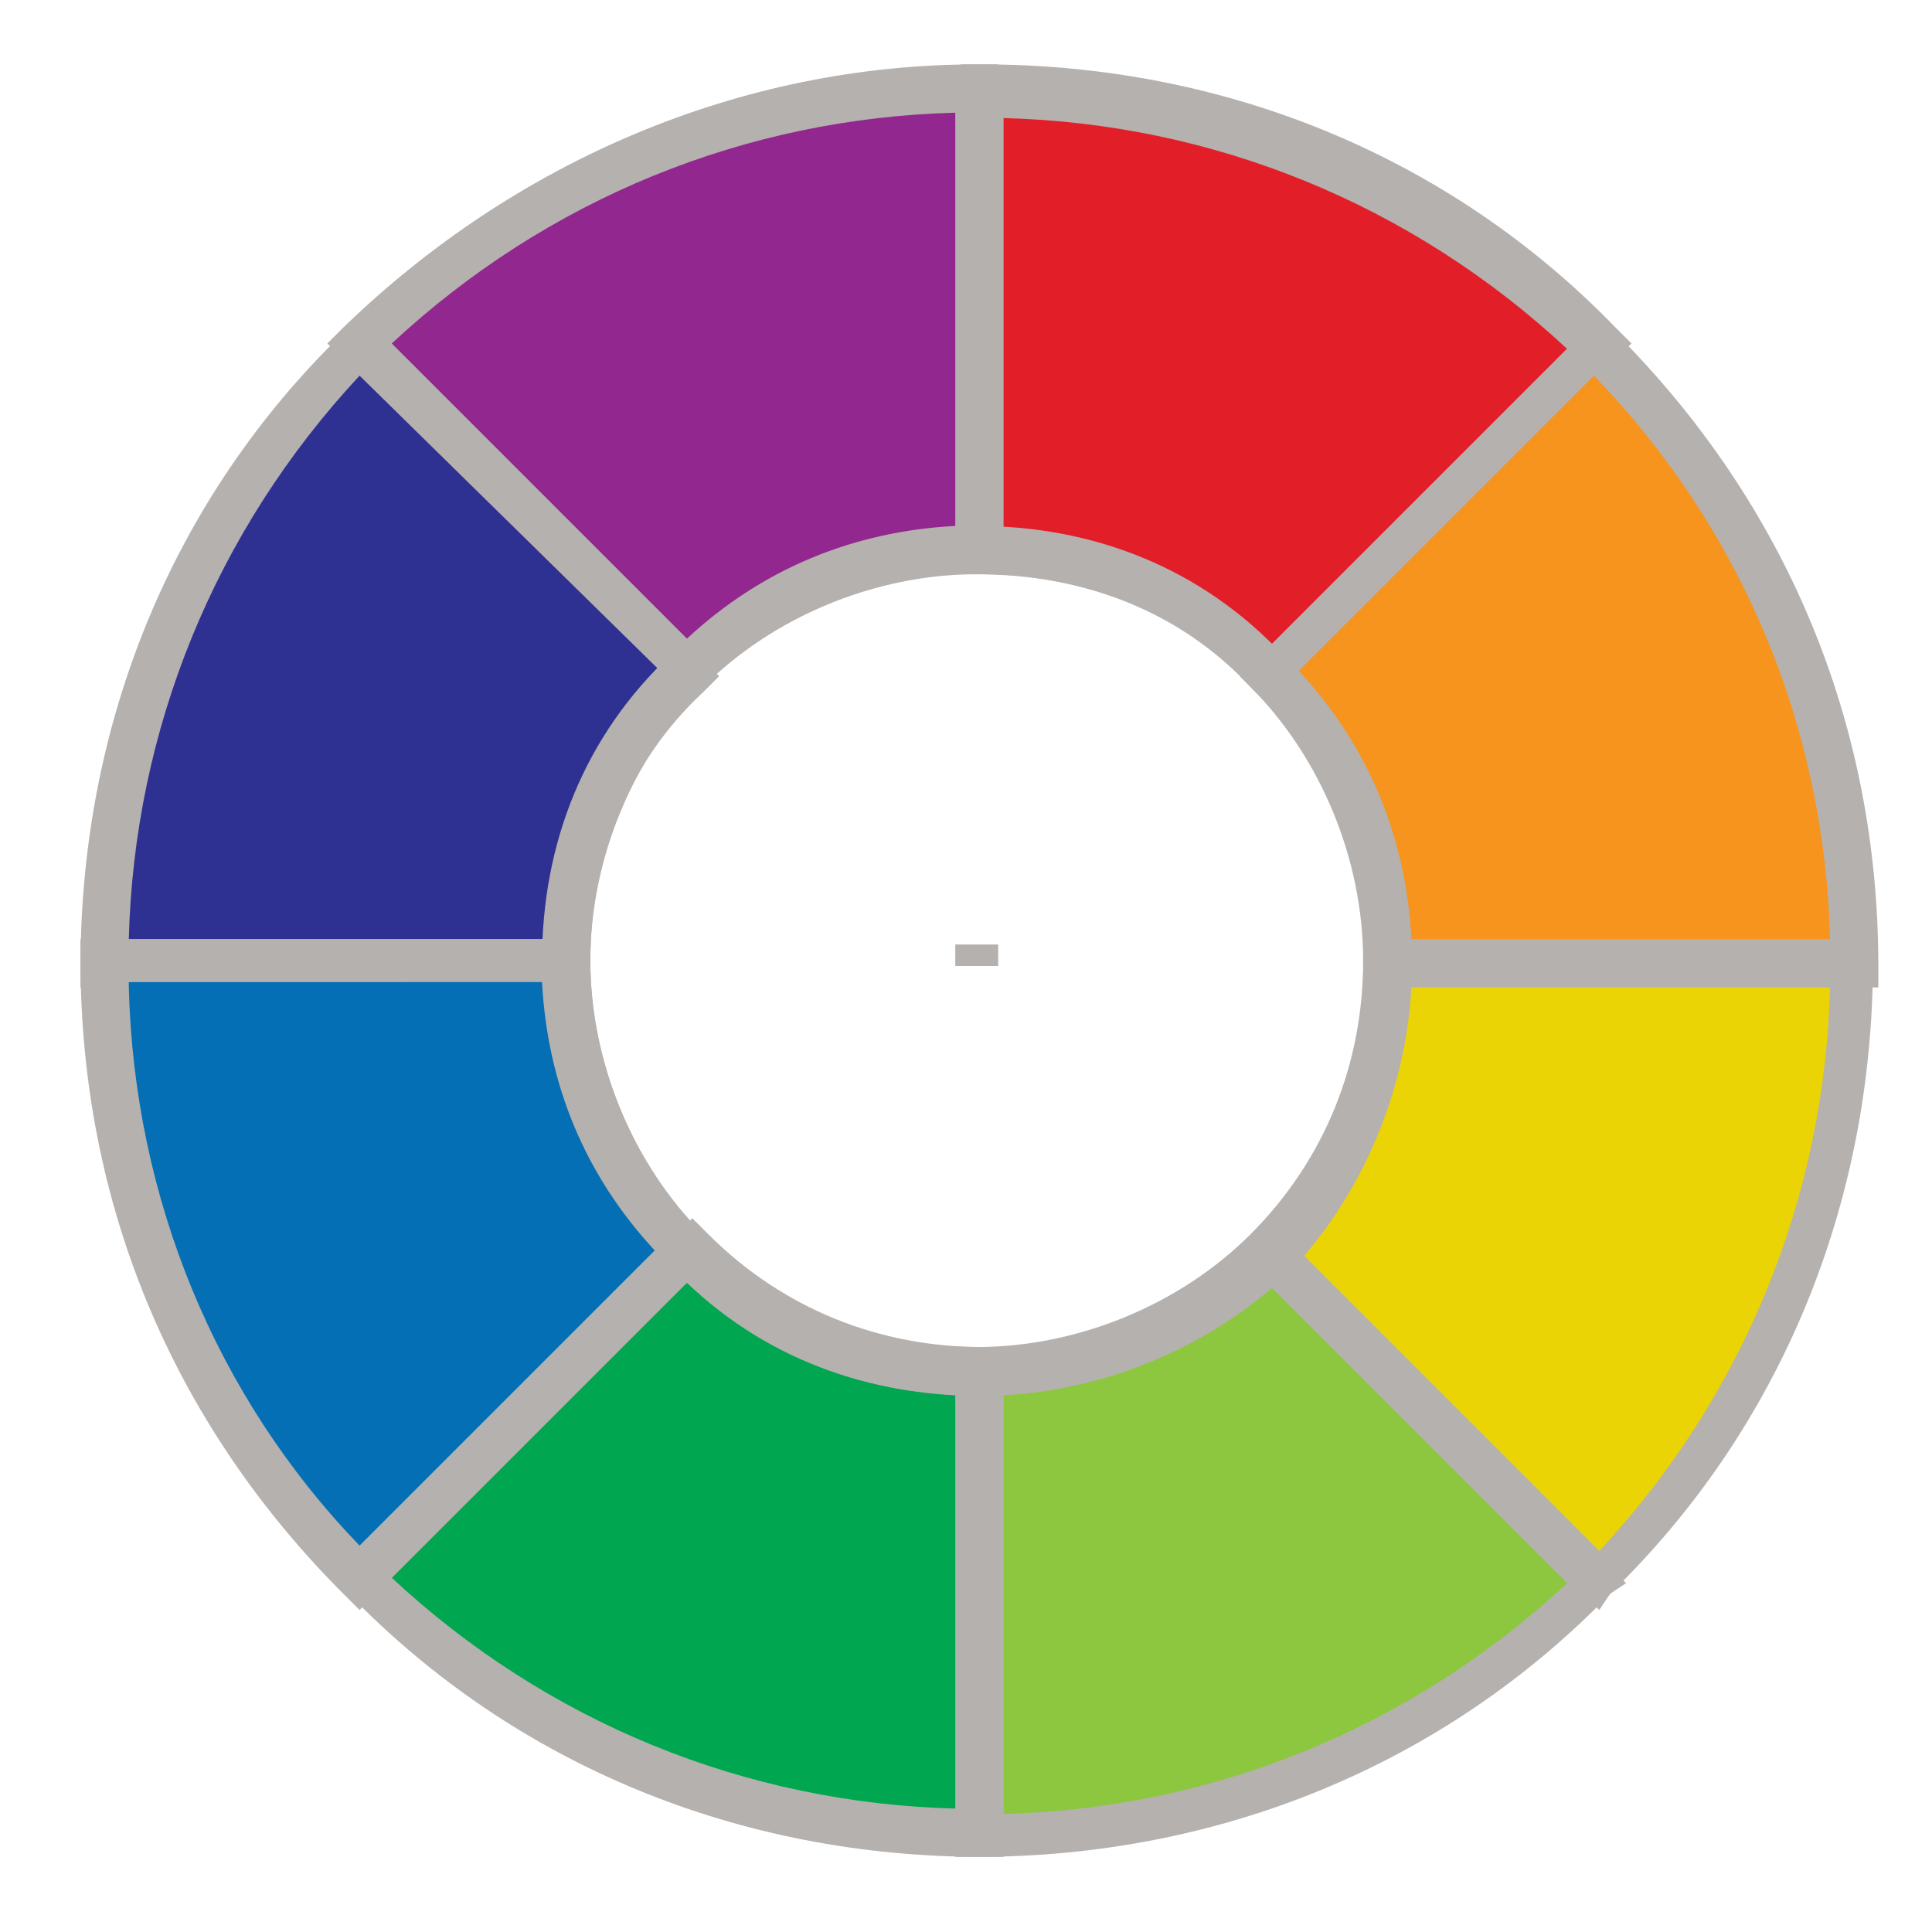 <?xml version="1.0" encoding="utf-8"?>
<!-- Generator: Adobe Illustrator 16.0.0, SVG Export Plug-In . SVG Version: 6.00 Build 0)  -->
<!DOCTYPE svg PUBLIC "-//W3C//DTD SVG 1.1//EN" "http://www.w3.org/Graphics/SVG/1.1/DTD/svg11.dtd">
<svg t="1690437602466" class="icon" viewBox="0 0 1024 1024" version="1.1" xmlns="http://www.w3.org/2000/svg" p-id="17233" width="200" height="200"><path d="M517.689 292.978V48.356c-128 0-244.622 51.2-327.111 136.533l173.511 173.511c39.822-42.667 93.867-65.422 153.6-65.422z" fill="#92278F" p-id="17234"></path><path d="M364.089 372.622L173.511 182.044l8.533-8.533C273.067 85.333 392.533 34.133 517.689 34.133h11.378v267.378h-11.378c-54.044 0-108.089 22.756-145.067 59.733l-8.533 11.378zM207.644 182.044l156.444 156.444c39.822-36.978 88.178-56.889 142.222-59.733V59.733c-110.933 2.844-216.178 45.511-298.667 122.311z" fill="#B5B1AE" p-id="17235"></path><path d="M364.089 355.556L190.578 182.044c-82.489 85.333-133.689 199.111-133.689 327.111h244.622c0-59.733 22.756-113.778 62.578-153.6z" fill="#2E3192" p-id="17236"></path><path d="M312.889 523.378H42.667V512c0-128 48.356-247.467 139.378-335.644l8.533-8.533 190.578 190.578-8.533 8.533c-39.822 36.978-59.733 88.178-59.733 142.222v14.222z m-244.622-25.6h221.867c2.844-54.044 22.756-102.4 59.733-142.222L190.578 199.111C113.778 281.6 71.111 386.844 68.267 497.778z" fill="#B5B1AE" p-id="17237"></path><path d="M674.133 355.556l173.511-173.511c-82.489-82.489-199.111-136.533-327.111-136.533v244.622c59.733 2.844 113.778 25.6 153.6 65.422z" fill="#E21F29" p-id="17238"></path><path d="M674.133 372.622l-8.533-8.533c-39.822-39.822-91.022-59.733-145.067-59.733h-11.378V34.133h11.378c128 0 247.467 48.356 335.644 139.378l8.533 8.533-190.578 190.578z m-142.222-91.022c54.044 2.844 102.4 22.756 142.222 59.733l156.444-156.444c-82.489-76.8-187.733-119.467-298.667-122.311v219.022z" fill="#B5B1AE" p-id="17239"></path><path d="M736.711 509.156h244.622c0-128-51.2-244.622-136.533-327.111l-173.511 173.511c42.667 39.822 65.422 93.867 65.422 153.6z" fill="#F7941D" p-id="17240"></path><path d="M992.711 523.378h-267.378V512c0-54.044-22.756-108.089-59.733-145.067l-8.533-8.533 190.578-190.578 8.533 8.533C947.2 267.378 995.556 384 995.556 512v11.378z m-244.622-25.6h221.867C967.111 386.844 924.444 281.6 844.8 199.111l-156.444 156.444c36.978 39.822 56.889 88.178 59.733 142.222z" fill="#B5B1AE" p-id="17241"></path><path d="M736.711 509.156c0 59.733-25.6 113.778-62.578 153.6l173.511 173.511c82.489-82.489 136.533-199.111 136.533-327.111h-247.467z" fill="#EAD405" p-id="17242"></path><path d="M847.644 853.333l-190.578-190.578 8.533-8.533c39.822-39.822 59.733-91.022 59.733-145.067v-11.378h267.378v11.378c0 128-48.356 247.467-139.378 335.644l-5.689 8.533z m-156.444-187.733l156.444 156.444c76.8-82.489 119.467-187.733 122.311-298.667h-221.867c-2.844 51.2-22.756 102.4-56.889 142.222z" fill="#B5B1AE" p-id="17243"></path><path d="M517.689 728.178v244.622c128 0 244.622-51.2 327.111-136.533l-173.511-173.511c-36.978 39.822-91.022 65.422-153.6 65.422z" fill="#8DC73F" p-id="17244"></path><path d="M517.689 984.178h-11.378v-267.378h11.378c54.044 0 108.089-22.756 145.067-59.733l8.533-8.533 190.578 190.578-8.533 5.689c-88.178 91.022-207.644 139.378-335.644 139.378z m14.222-244.622v221.867c110.933-2.844 216.178-45.511 298.667-122.311L674.133 682.667c-39.822 34.133-91.022 54.044-142.222 56.889z" fill="#B5B1AE" p-id="17245"></path><path d="M364.089 665.6l-173.511 173.511c82.489 82.489 199.111 136.533 327.111 136.533v-244.622c-59.733-2.844-113.778-28.444-153.6-65.422z" fill="#00A650" p-id="17246"></path><path d="M531.911 984.178h-11.378c-128 0-247.467-48.356-335.644-139.378l-8.533-8.533 190.578-190.578 8.533 8.533c39.822 39.822 91.022 59.733 145.067 59.733h11.378v270.222zM207.644 836.267c82.489 76.8 187.733 119.467 298.667 122.311V739.556c-54.044-2.844-102.4-22.756-142.222-59.733l-156.444 156.444z" fill="#B5B1AE" p-id="17247"></path><path d="M301.511 509.156H56.889c0 128 51.2 244.622 136.533 327.111l173.511-173.511c-42.667-36.978-65.422-91.022-65.422-153.6z" fill="#046FB4" p-id="17248"></path><path d="M190.578 853.333l-8.533-8.533c-91.022-91.022-139.378-207.644-139.378-335.644v-11.378H312.889v11.378c0 54.044 22.756 108.089 59.733 145.067l8.533 8.533L190.578 853.333zM68.267 523.378C71.111 634.311 113.778 739.556 190.578 819.2l156.444-156.444c-36.978-39.822-56.889-88.178-59.733-142.222H68.267z" fill="#B5B1AE" p-id="17249"></path><path d="M517.689 739.556c-62.578 0-119.467-22.756-162.133-68.267s-68.267-102.4-68.267-162.133c0-62.578 22.756-119.467 68.267-162.133 42.667-42.667 102.4-68.267 162.133-68.267 62.578 0 119.467 22.756 162.133 68.267 42.667 42.667 68.267 102.4 68.267 162.133 0 62.578-22.756 119.467-68.267 162.133S580.267 739.556 517.689 739.556z m0-435.2c-54.044 0-108.089 22.756-145.067 59.733S312.889 455.111 312.889 509.156c0 54.044 22.756 108.089 59.733 145.067 39.822 39.822 91.022 59.733 145.067 59.733s108.089-22.756 145.067-59.733c39.822-39.822 59.733-91.022 59.733-145.067 0-54.044-22.756-108.089-59.733-145.067-36.978-39.822-88.178-59.733-145.067-59.733z m0 219.022V512v11.378-11.378h-11.378v-11.378h22.756v11.378h-11.378v11.378z" fill="#B5B1AE" p-id="17250"></path></svg>
